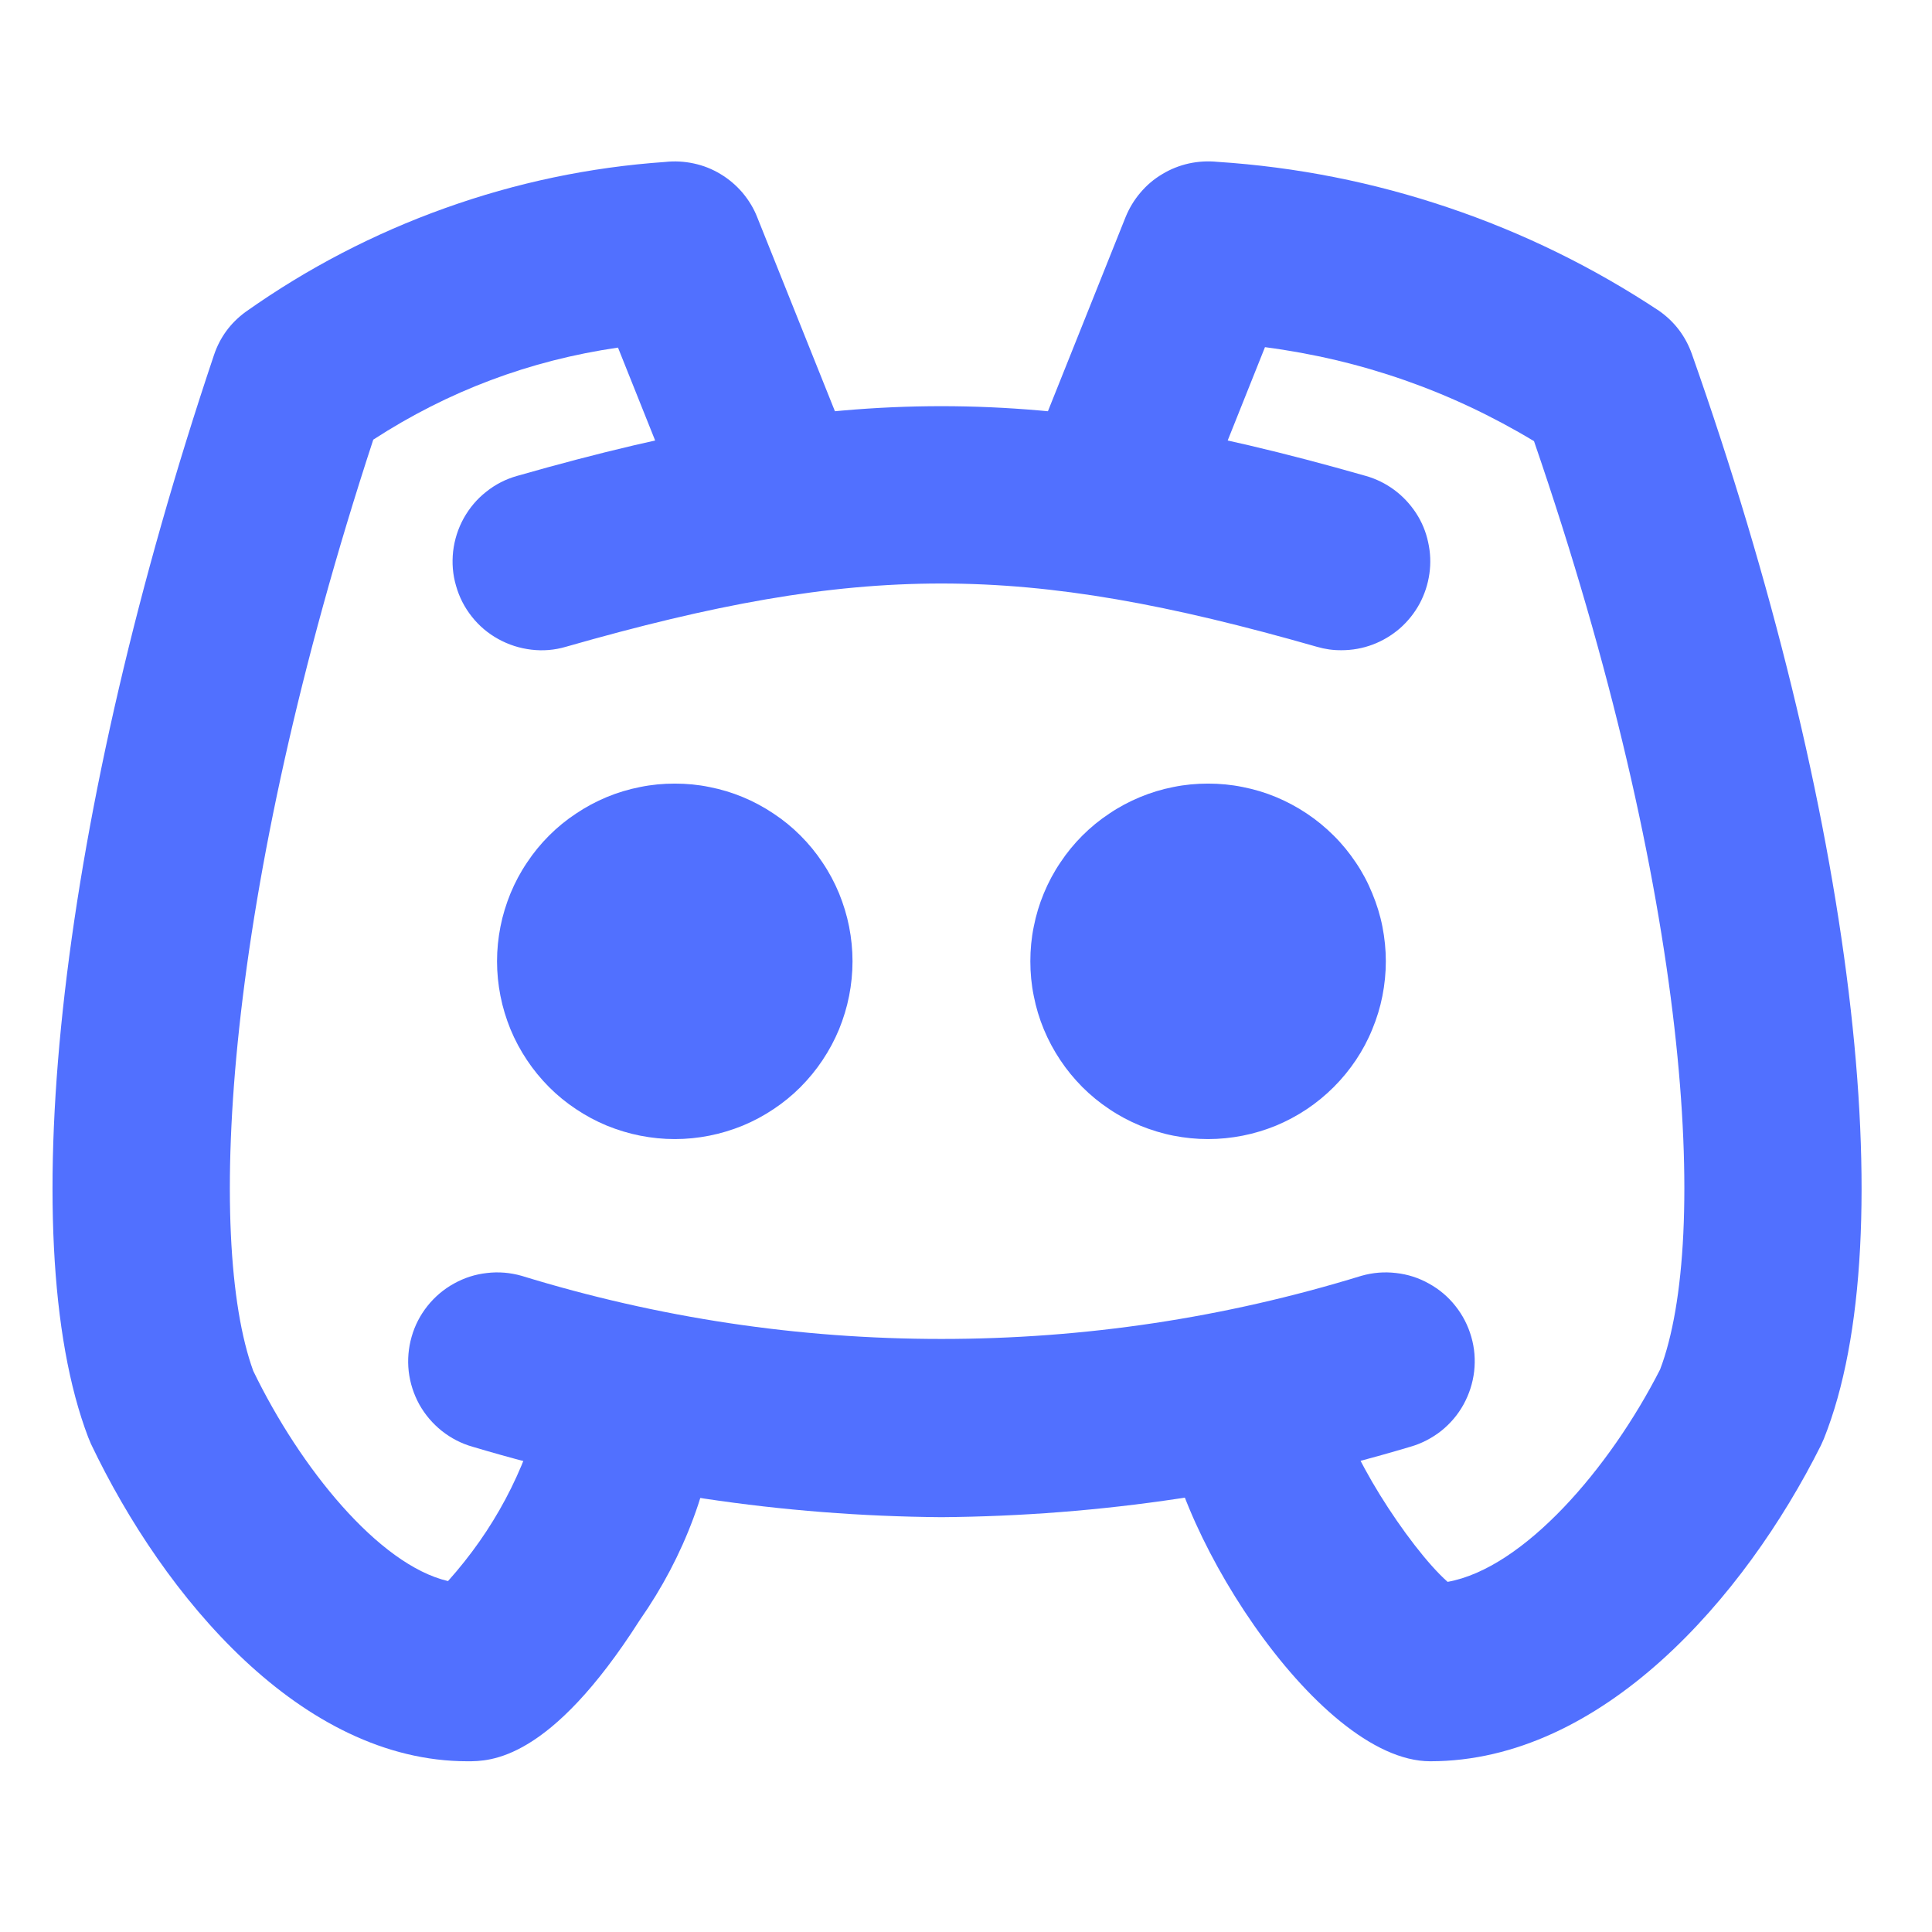 <svg xmlns="http://www.w3.org/2000/svg" xmlns:xlink="http://www.w3.org/1999/xlink" width="94" zoomAndPan="magnify" viewBox="0 0 70.5 70.5" height="94" preserveAspectRatio="xMidYMid meet" version="1.2"><defs><clipPath id="fbdaacc50e"><path d="M 0 0 L 70.004 0 L 70.004 70.004 L 0 70.004 Z M 0 0 "/></clipPath><clipPath id="3df52215ec"><path d="M 37 5.727 L 68 5.727 L 68 64.559 L 37 64.559 Z M 37 5.727 "/></clipPath><clipPath id="a612edf887"><path d="M 1 5.727 L 32 5.727 L 32 64.559 L 1 64.559 Z M 1 5.727 "/></clipPath></defs><g id="e181c5a5de"><g clip-rule="nonzero" clip-path="url(#fbdaacc50e)"><path style=" stroke:none;fill-rule:nonzero;fill:#ffffff;fill-opacity:0;" d="M 0 0 L 70.004 0 L 70.004 70.004 L 0 70.004 Z M 0 0 "/><path style=" stroke:none;fill-rule:nonzero;fill:#ffffff;fill-opacity:0;" d="M 0 0 L 70.004 0 L 70.004 70.004 L 0 70.004 Z M 0 0 "/></g><path style=" stroke:none;fill-rule:nonzero;fill:#5170ff;fill-opacity:1;" d="M 31.109 35.078 C 31.109 35.504 31.066 35.926 30.984 36.344 C 30.902 36.762 30.777 37.168 30.617 37.562 C 30.453 37.957 30.254 38.328 30.016 38.684 C 29.781 39.039 29.512 39.363 29.211 39.668 C 28.91 39.969 28.582 40.238 28.227 40.473 C 27.871 40.711 27.5 40.91 27.105 41.074 C 26.711 41.234 26.305 41.359 25.887 41.441 C 25.473 41.523 25.051 41.566 24.625 41.566 C 24.195 41.566 23.777 41.523 23.359 41.441 C 22.941 41.359 22.535 41.234 22.141 41.074 C 21.746 40.91 21.375 40.711 21.02 40.473 C 20.664 40.238 20.336 39.969 20.035 39.668 C 19.734 39.363 19.465 39.039 19.23 38.684 C 18.992 38.328 18.793 37.957 18.629 37.562 C 18.469 37.168 18.344 36.762 18.262 36.344 C 18.18 35.926 18.137 35.504 18.137 35.078 C 18.137 34.652 18.18 34.23 18.262 33.812 C 18.344 33.395 18.469 32.992 18.629 32.598 C 18.793 32.203 18.992 31.828 19.23 31.477 C 19.465 31.121 19.734 30.793 20.035 30.492 C 20.336 30.191 20.664 29.922 21.02 29.688 C 21.375 29.449 21.746 29.25 22.141 29.086 C 22.535 28.922 22.941 28.801 23.359 28.719 C 23.777 28.633 24.195 28.594 24.625 28.594 C 25.051 28.594 25.473 28.633 25.887 28.719 C 26.305 28.801 26.711 28.922 27.105 29.086 C 27.5 29.25 27.871 29.449 28.227 29.688 C 28.582 29.922 28.91 30.191 29.211 30.492 C 29.512 30.793 29.781 31.121 30.016 31.477 C 30.254 31.828 30.453 32.203 30.617 32.598 C 30.777 32.992 30.902 33.395 30.984 33.812 C 31.066 34.23 31.109 34.652 31.109 35.078 Z M 31.109 35.078 "/><path style=" stroke:none;fill-rule:nonzero;fill:#5170ff;fill-opacity:1;" d="M 50.57 35.078 C 50.57 35.504 50.527 35.926 50.445 36.344 C 50.363 36.762 50.238 37.168 50.074 37.562 C 49.914 37.957 49.715 38.328 49.477 38.684 C 49.238 39.039 48.973 39.363 48.668 39.668 C 48.367 39.969 48.039 40.238 47.688 40.473 C 47.332 40.711 46.957 40.91 46.566 41.074 C 46.172 41.234 45.766 41.359 45.348 41.441 C 44.93 41.523 44.508 41.566 44.082 41.566 C 43.656 41.566 43.234 41.523 42.816 41.441 C 42.398 41.359 41.996 41.234 41.602 41.074 C 41.207 40.91 40.832 40.711 40.48 40.473 C 40.125 40.238 39.797 39.969 39.496 39.668 C 39.195 39.363 38.926 39.039 38.691 38.684 C 38.453 38.328 38.254 37.957 38.09 37.562 C 37.926 37.168 37.805 36.762 37.723 36.344 C 37.637 35.926 37.598 35.504 37.598 35.078 C 37.598 34.652 37.637 34.23 37.723 33.812 C 37.805 33.395 37.926 32.992 38.09 32.598 C 38.254 32.203 38.453 31.828 38.691 31.477 C 38.926 31.121 39.195 30.793 39.496 30.492 C 39.797 30.191 40.125 29.922 40.48 29.688 C 40.832 29.449 41.207 29.25 41.602 29.086 C 41.996 28.922 42.398 28.801 42.816 28.719 C 43.234 28.633 43.656 28.594 44.082 28.594 C 44.508 28.594 44.93 28.633 45.348 28.719 C 45.766 28.801 46.172 28.922 46.566 29.086 C 46.957 29.25 47.332 29.449 47.688 29.688 C 48.039 29.922 48.367 30.191 48.668 30.492 C 48.973 30.793 49.238 31.121 49.477 31.477 C 49.715 31.828 49.914 32.203 50.074 32.598 C 50.238 32.992 50.363 33.395 50.445 33.812 C 50.527 34.23 50.57 34.652 50.57 35.078 Z M 50.57 35.078 "/><path style=" stroke:none;fill-rule:nonzero;fill:#5170ff;fill-opacity:1;" d="M 48.949 23.727 C 48.645 23.73 48.348 23.688 48.055 23.602 C 37.297 20.523 31.406 20.523 20.648 23.602 C 20.238 23.723 19.816 23.758 19.391 23.707 C 18.961 23.656 18.559 23.527 18.184 23.32 C 17.809 23.113 17.484 22.84 17.219 22.504 C 16.949 22.164 16.758 21.789 16.641 21.375 C 16.52 20.965 16.488 20.543 16.535 20.117 C 16.586 19.688 16.715 19.285 16.922 18.91 C 17.133 18.535 17.402 18.211 17.742 17.945 C 18.078 17.676 18.453 17.484 18.867 17.367 C 30.734 13.973 37.969 13.973 49.84 17.367 C 50.215 17.473 50.562 17.645 50.875 17.875 C 51.191 18.109 51.453 18.391 51.668 18.715 C 51.883 19.043 52.031 19.398 52.113 19.781 C 52.199 20.164 52.215 20.547 52.16 20.934 C 52.105 21.324 51.984 21.688 51.801 22.031 C 51.613 22.375 51.371 22.676 51.078 22.934 C 50.781 23.188 50.449 23.387 50.086 23.523 C 49.719 23.66 49.34 23.727 48.949 23.727 Z M 48.949 23.727 "/><path style=" stroke:none;fill-rule:nonzero;fill:#5170ff;fill-opacity:1;" d="M 34.352 55.363 C 28.527 55.316 22.828 54.461 17.246 52.793 C 16.832 52.676 16.457 52.48 16.121 52.215 C 15.785 51.945 15.512 51.625 15.301 51.25 C 15.094 50.871 14.965 50.473 14.914 50.043 C 14.867 49.617 14.902 49.195 15.02 48.781 C 15.137 48.367 15.332 47.992 15.598 47.656 C 15.867 47.32 16.188 47.047 16.562 46.84 C 16.941 46.629 17.34 46.5 17.77 46.453 C 18.195 46.402 18.617 46.438 19.031 46.555 C 24.023 48.09 29.133 48.859 34.355 48.859 C 39.578 48.859 44.688 48.09 49.68 46.555 C 50.094 46.438 50.512 46.402 50.941 46.453 C 51.367 46.5 51.77 46.629 52.145 46.84 C 52.52 47.047 52.844 47.32 53.109 47.656 C 53.379 47.996 53.57 48.371 53.688 48.781 C 53.809 49.195 53.84 49.617 53.793 50.043 C 53.742 50.473 53.613 50.871 53.406 51.25 C 53.199 51.625 52.926 51.945 52.59 52.215 C 52.25 52.48 51.875 52.676 51.465 52.793 C 45.883 54.461 40.18 55.316 34.352 55.363 Z M 34.352 55.363 "/><g clip-rule="nonzero" clip-path="url(#3df52215ec)"><path style=" stroke:none;fill-rule:nonzero;fill:#5170ff;fill-opacity:1;" d="M 52.191 64.27 C 48.016 64.27 42.461 55.367 42.461 51.297 C 42.461 50.867 42.543 50.453 42.707 50.055 C 42.871 49.656 43.105 49.309 43.41 49.004 C 43.715 48.699 44.066 48.465 44.465 48.301 C 44.859 48.137 45.273 48.055 45.703 48.055 C 46.137 48.055 46.547 48.137 46.945 48.301 C 47.344 48.465 47.695 48.699 48 49.004 C 48.301 49.309 48.535 49.656 48.699 50.055 C 48.867 50.453 48.949 50.867 48.949 51.297 C 48.949 52.648 51.398 56.461 52.824 57.723 C 55.594 57.227 58.734 53.594 60.578 49.973 C 62.387 45.215 61.691 32.715 55.977 16.098 C 52.941 14.27 49.672 13.129 46.16 12.668 L 43.852 18.445 C 43.691 18.844 43.461 19.199 43.16 19.508 C 42.859 19.816 42.512 20.055 42.117 20.223 C 41.723 20.391 41.309 20.48 40.879 20.484 C 40.449 20.488 40.035 20.414 39.637 20.254 C 39.234 20.094 38.883 19.863 38.574 19.562 C 38.266 19.262 38.027 18.914 37.859 18.52 C 37.688 18.125 37.602 17.711 37.598 17.281 C 37.59 16.852 37.668 16.438 37.828 16.035 L 41.07 7.93 C 41.203 7.602 41.383 7.301 41.613 7.031 C 41.84 6.762 42.105 6.535 42.41 6.355 C 42.711 6.172 43.035 6.043 43.383 5.965 C 43.727 5.891 44.074 5.871 44.426 5.906 C 47.301 6.094 50.105 6.648 52.836 7.57 C 55.562 8.488 58.129 9.746 60.531 11.336 C 61.102 11.734 61.504 12.262 61.738 12.918 C 67.617 29.582 69.508 45.117 66.555 52.5 C 66.52 52.582 66.484 52.664 66.445 52.746 C 63.656 58.316 58.449 64.27 52.191 64.27 Z M 53.191 58.008 Z M 53.191 58.008 "/></g><g clip-rule="nonzero" clip-path="url(#a612edf887)"><path style=" stroke:none;fill-rule:nonzero;fill:#5170ff;fill-opacity:1;" d="M 17.059 64.27 C 11 64.27 5.988 58.289 3.32 52.691 C 3.285 52.613 3.25 52.527 3.219 52.449 C 0.418 45.098 2.219 29.598 7.805 12.965 C 8.023 12.312 8.41 11.785 8.965 11.379 C 11.219 9.785 13.645 8.523 16.242 7.594 C 18.84 6.664 21.516 6.102 24.27 5.91 C 24.621 5.871 24.973 5.891 25.316 5.965 C 25.664 6.039 25.988 6.168 26.293 6.352 C 26.598 6.535 26.863 6.762 27.094 7.031 C 27.32 7.301 27.504 7.598 27.633 7.93 L 30.879 16.035 C 31.039 16.438 31.113 16.852 31.109 17.281 C 31.105 17.711 31.016 18.125 30.848 18.52 C 30.68 18.914 30.441 19.262 30.133 19.562 C 29.824 19.863 29.469 20.094 29.07 20.254 C 28.672 20.414 28.258 20.488 27.828 20.484 C 27.398 20.48 26.984 20.391 26.59 20.223 C 26.195 20.055 25.848 19.816 25.547 19.508 C 25.246 19.199 25.016 18.844 24.855 18.445 L 22.551 12.684 C 19.328 13.152 16.352 14.27 13.621 16.043 C 8.16 32.699 7.504 45.246 9.242 50.027 C 10.953 53.562 13.82 57.102 16.348 57.695 C 18.008 55.84 19.145 53.707 19.758 51.297 C 19.758 50.867 19.84 50.453 20.004 50.055 C 20.168 49.656 20.402 49.309 20.707 49.004 C 21.012 48.699 21.363 48.465 21.762 48.301 C 22.156 48.137 22.57 48.055 23 48.055 C 23.43 48.055 23.844 48.137 24.242 48.301 C 24.641 48.465 24.992 48.699 25.293 49.004 C 25.598 49.309 25.832 49.656 25.996 50.055 C 26.164 50.453 26.246 50.867 26.246 51.297 C 25.957 54.156 24.988 56.766 23.344 59.121 C 20.062 64.27 17.879 64.27 17.059 64.27 Z M 17.059 64.27 "/></g></g></svg>
